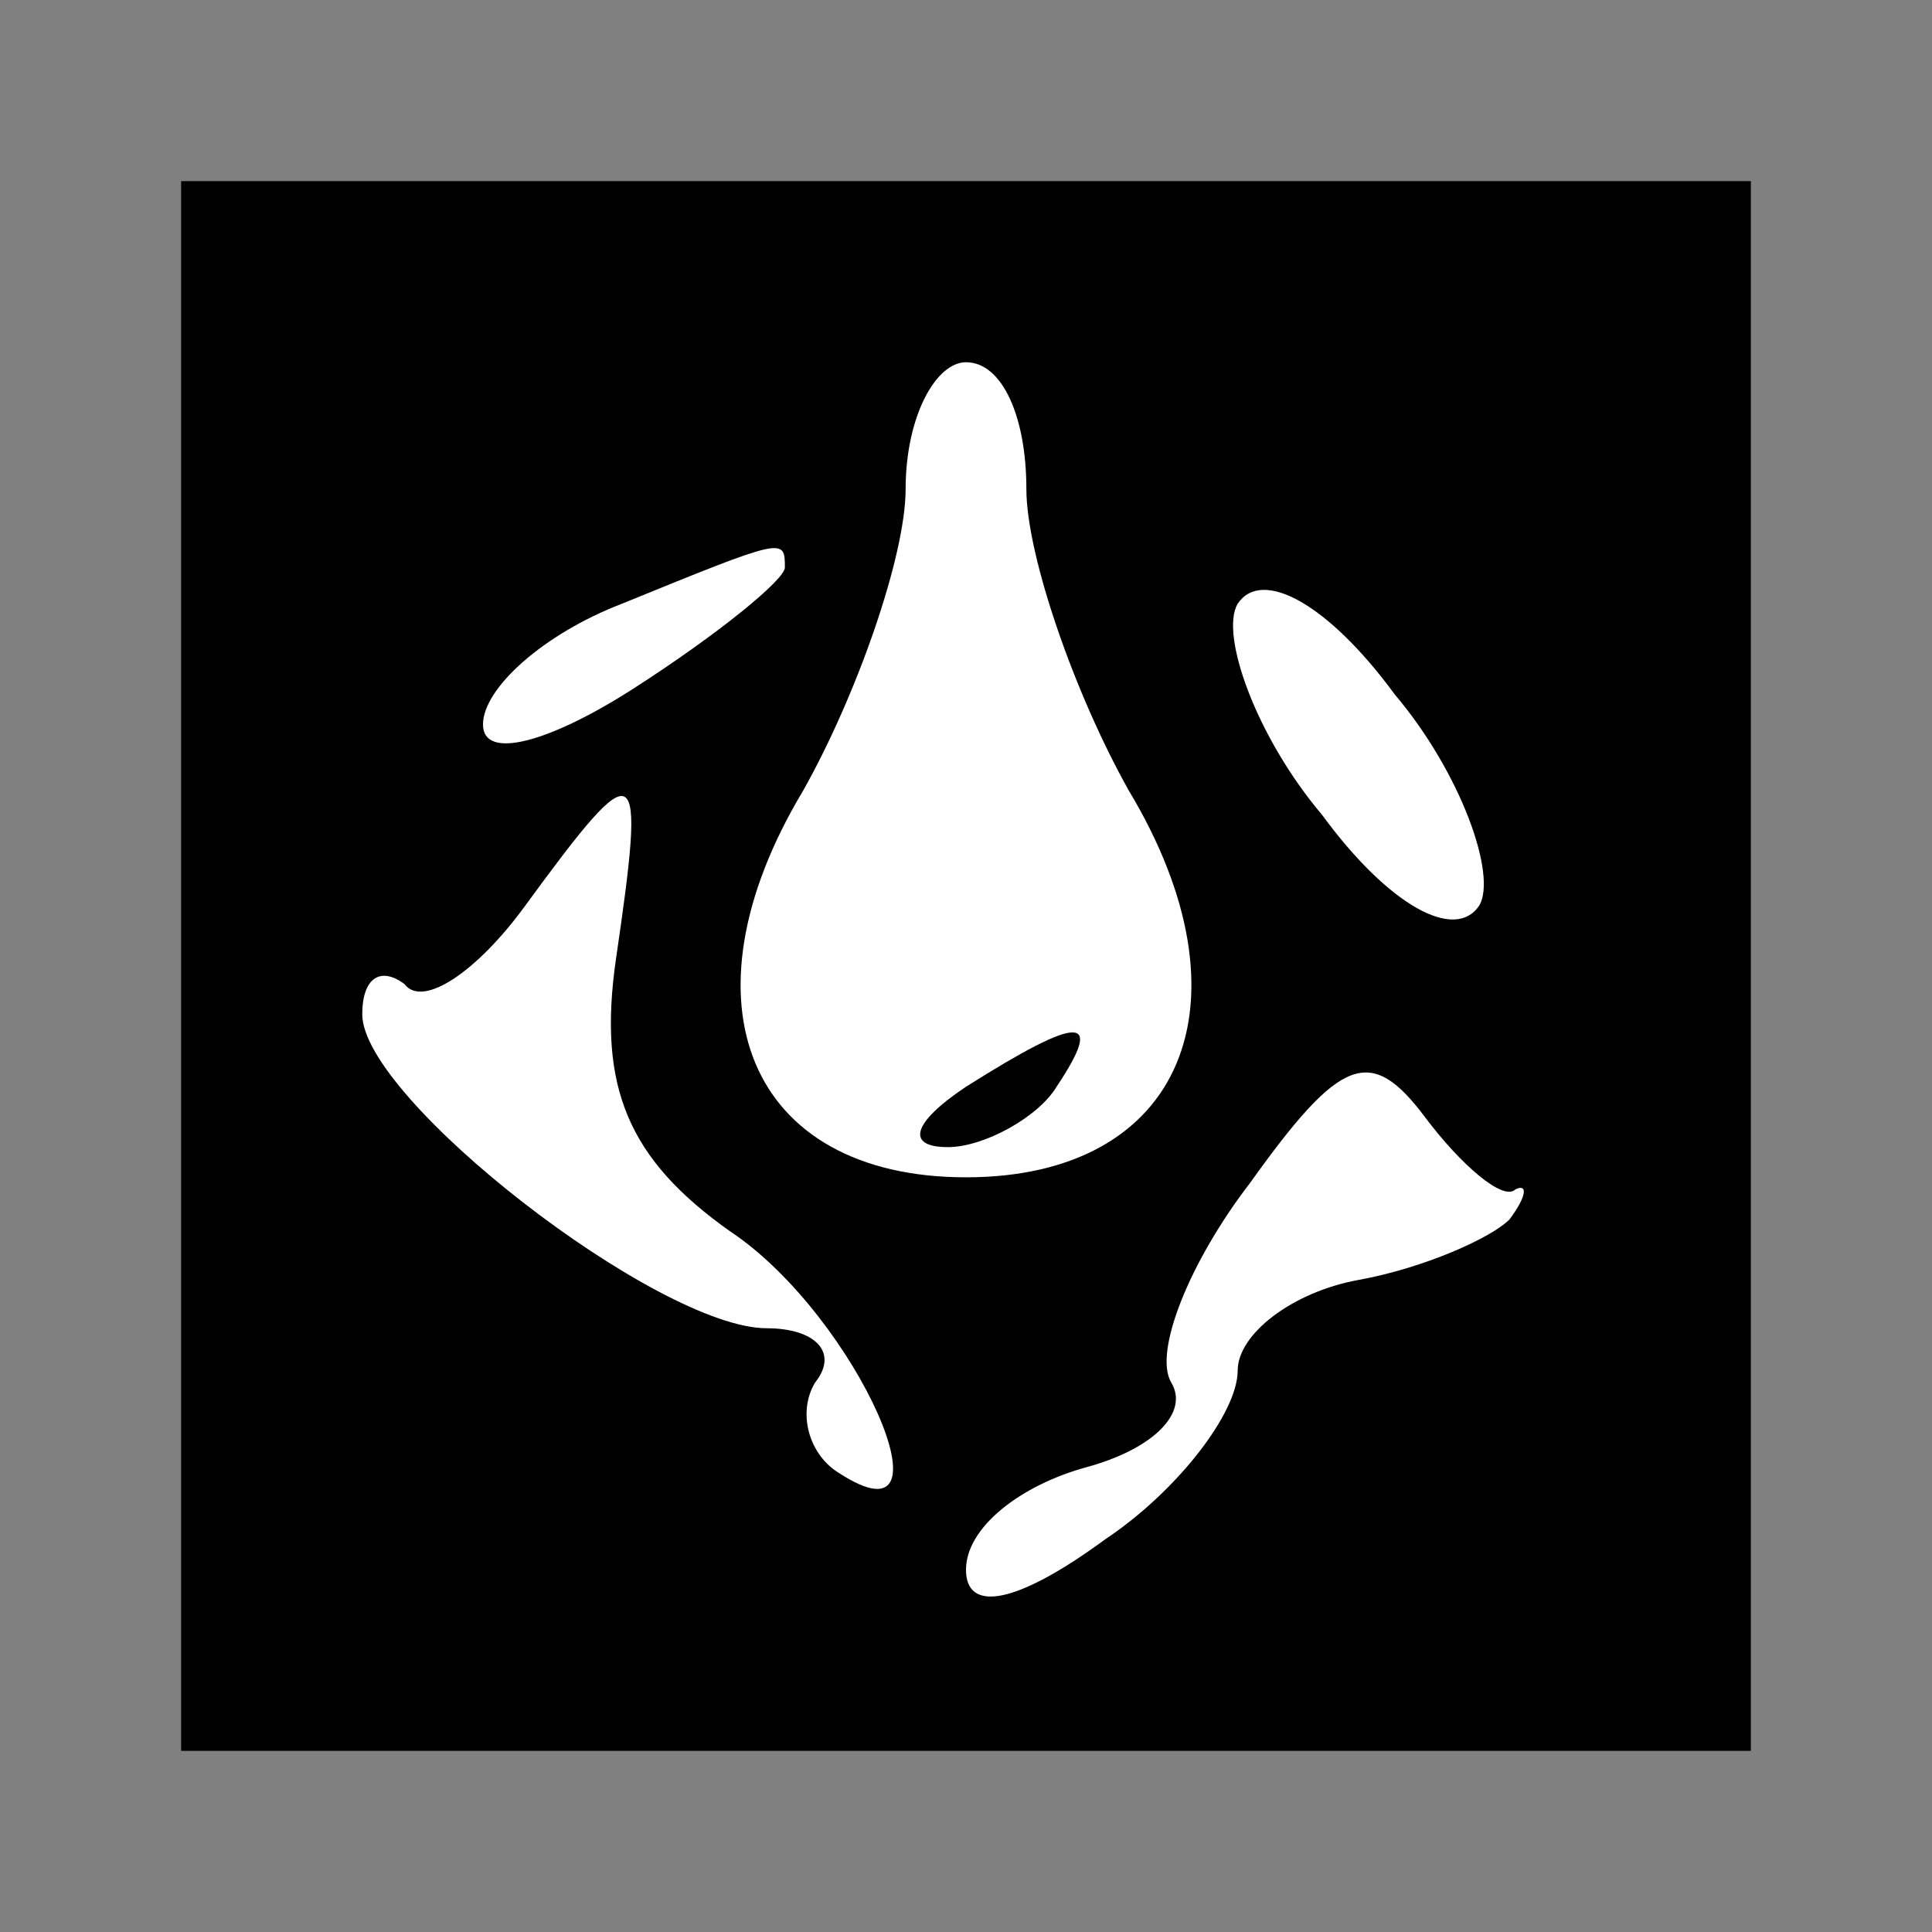 <?xml version="1.0" standalone="no"?>
<!DOCTYPE svg PUBLIC "-//W3C//DTD SVG 20010904//EN"
 "http://www.w3.org/TR/2001/REC-SVG-20010904/DTD/svg10.dtd">
<svg version="1.0" xmlns="http://www.w3.org/2000/svg"
 width="32pt" height="32pt" viewBox="0 0 32 32"
 preserveAspectRatio="xMidYMid meet">
<rect x="0" y="0" width="32" height="32" fill="#808080" stroke="none"/>
<g transform="translate(0,32) scale(0.1,-0.1)"
fill="#000000" stroke="none">
<path fill="#000000" stroke="none" d="M30 160 l0 -130 130 0 130 0 0 130 0
130 -130 0 -130 0 0 -130z"/>
<path fill="#ffffff" stroke="none" d="M170 239 c0 -11 8 -34 17 -50 21 -35 9
-64 -27 -64 -36 0 -48 29 -27 64 9 16 17 39 17 50 0 12 5 21 10 21 6 0 10 -9
10 -21z"/>
<path fill="#ffffff" stroke="none" d="M130 226 c0 -2 -11 -11 -25 -20 -14 -9
-25 -12 -25 -6 0 6 10 15 23 20 27 11 27 11 27 6z"/>
<path fill="#ffffff" stroke="none" d="M245 170 c-4 -6 -15 0 -26 15 -11 13
-17 30 -14 35 4 6 15 0 26 -15 11 -13 17 -30 14 -35z"/>
<path fill="#ffffff" stroke="none" d="M102 161 c-3 -21 2 -33 19 -45 21 -14
38 -53 18 -40 -5 3 -7 10 -4 15 4 5 0 9 -8 9 -18 0 -67 38 -67 52 0 6 3 8 7 5
3 -4 12 2 20 13 19 26 20 25 15 -9z"/>
<path fill="#ffffff" stroke="none" d="M251 123 c2 1 2 -1 -1 -5 -3 -3 -14 -8
-25 -10 -11 -2 -20 -9 -20 -15 0 -7 -10 -20 -22 -28 -15 -11 -23 -12 -23 -5 0
7 9 14 20 17 11 3 17 9 14 14 -3 5 3 20 13 33 15 21 20 23 29 11 6 -8 13 -14
15 -12z"/>
<path fill="#000000" stroke="none" d="M160 140 c-9 -6 -10 -10 -3 -10 6 0 15
5 18 10 8 12 4 12 -15 0z"/>
</g>
</svg>
